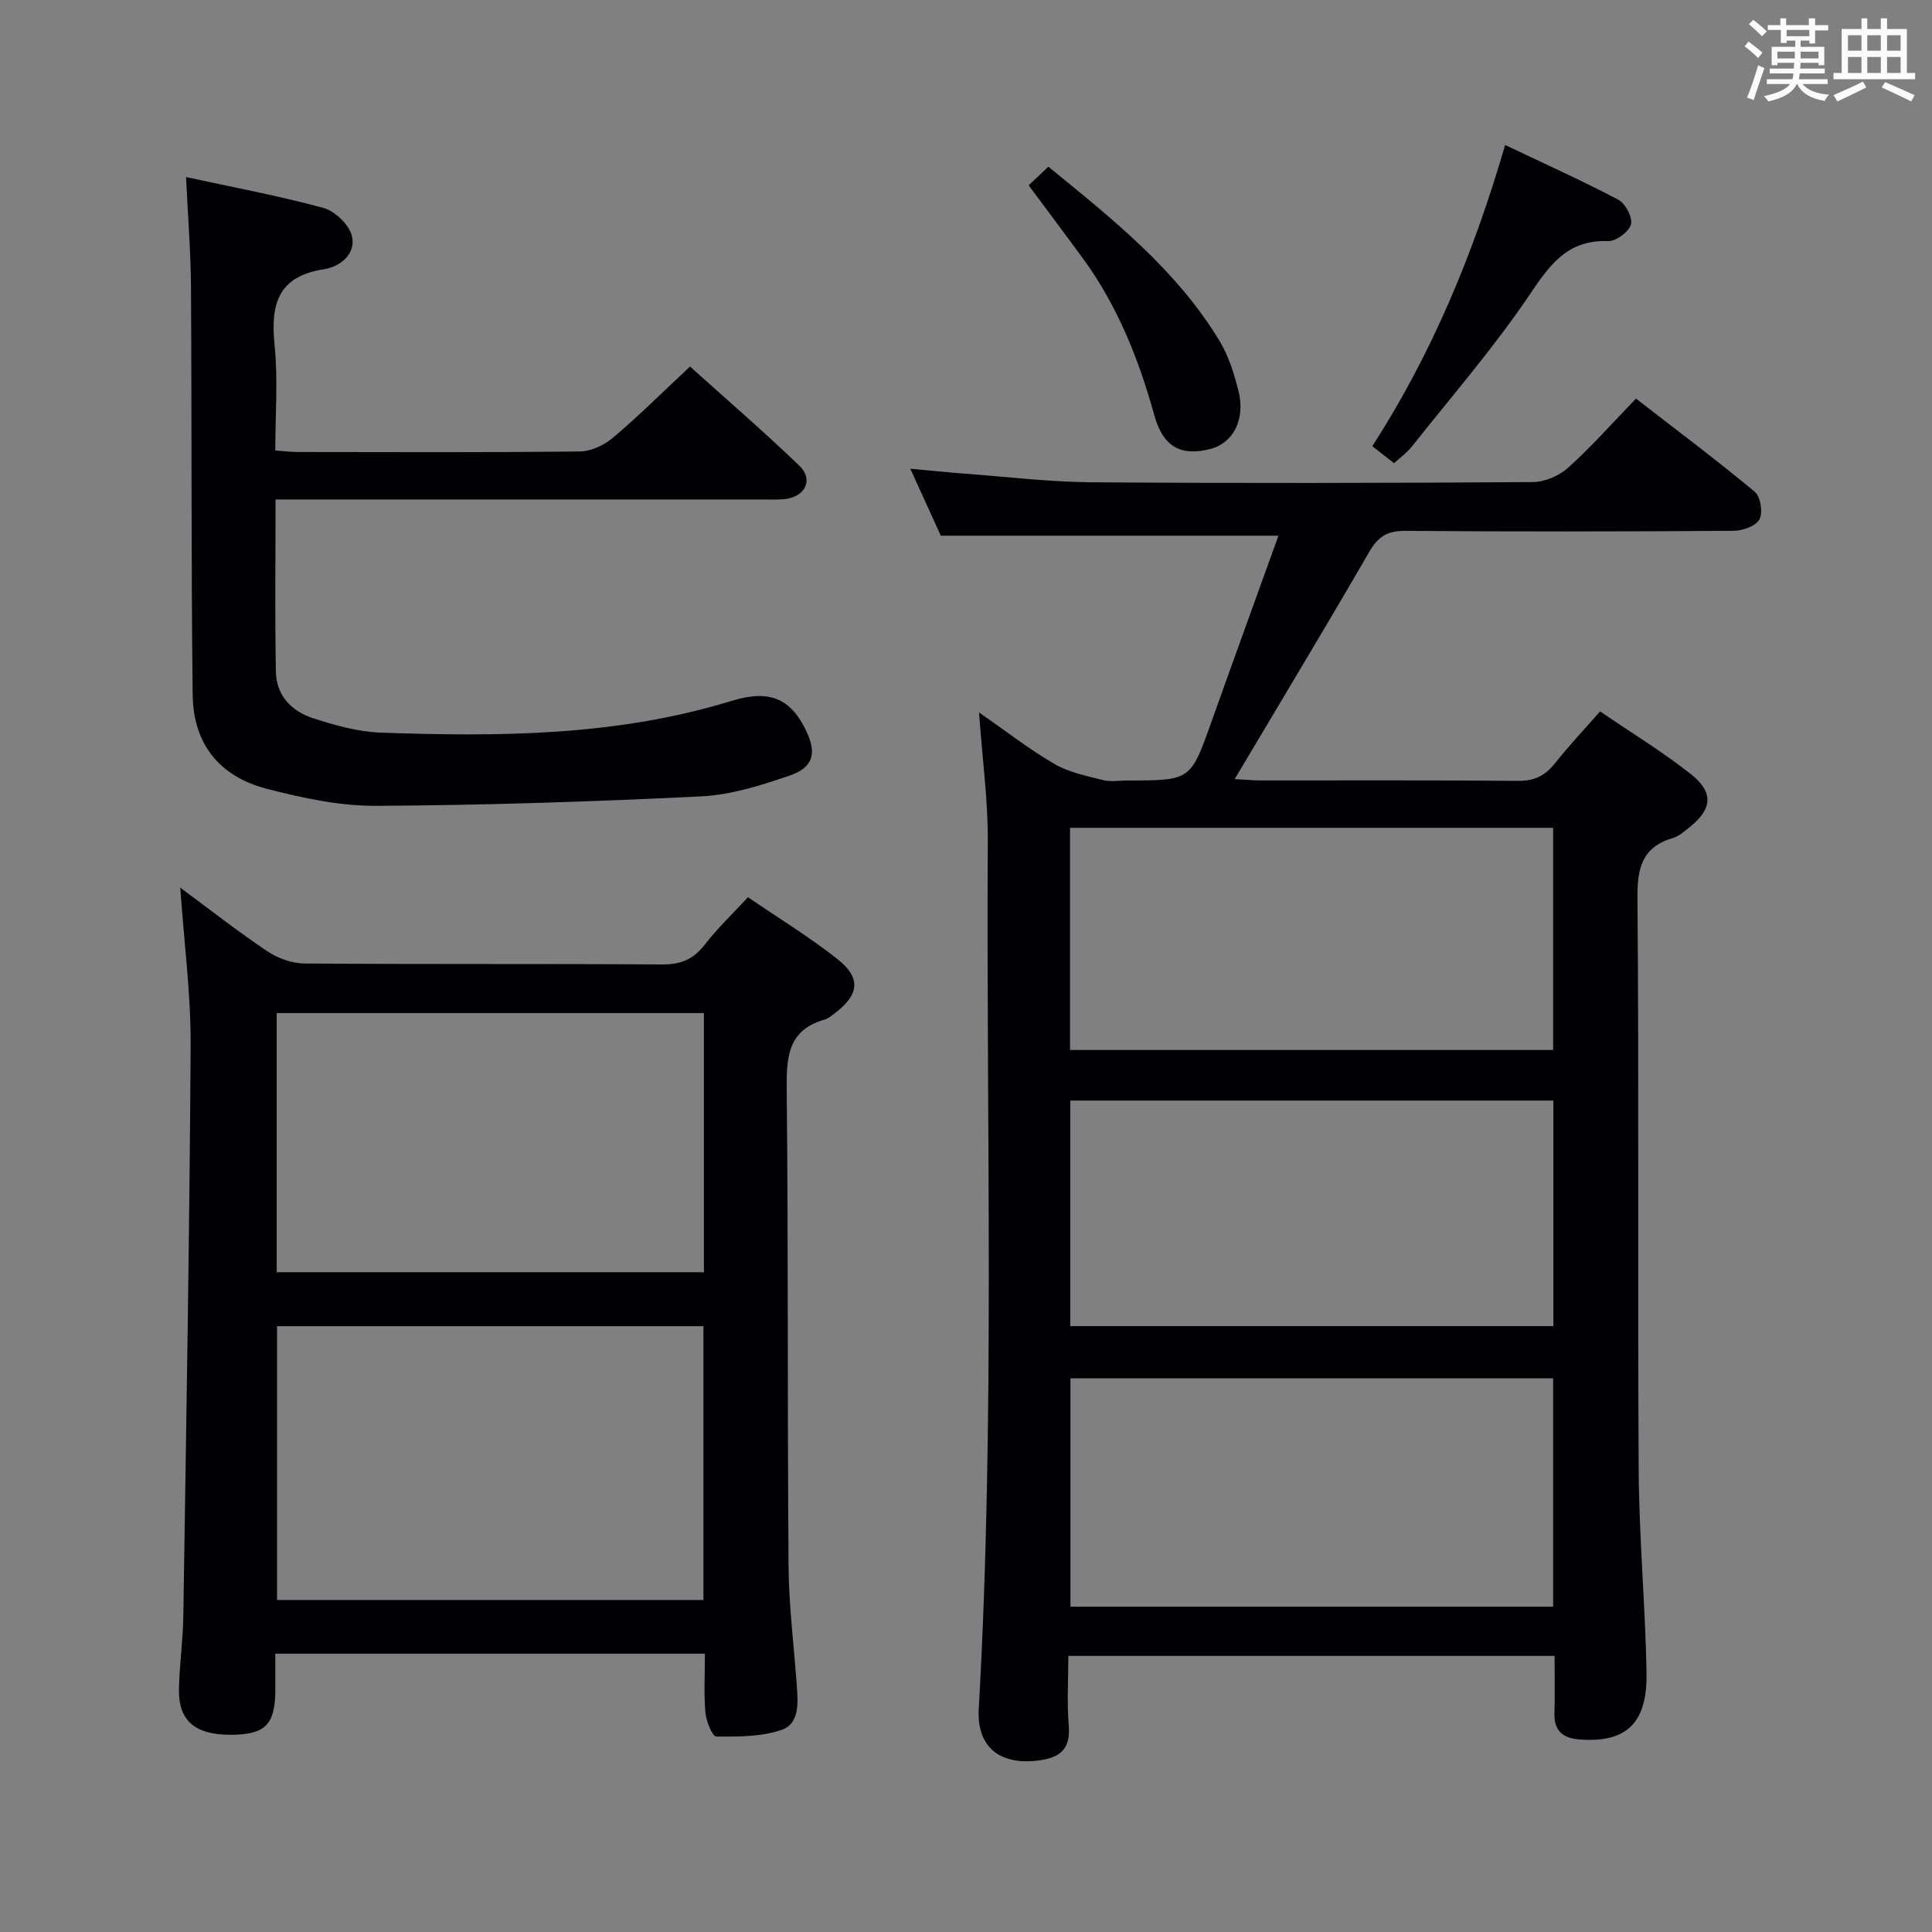 <svg enable-background="new 0 0 400 400" viewBox="0 0 400 400" xmlns="http://www.w3.org/2000/svg"><rect x="0" y="0" width="400" height="400" fill="#808080" stroke="none"/><g fill="#010105"><path d="m202.7 147.51c5.86 4.06 10.57 7.75 15.7 10.71 2.99 1.72 6.61 2.43 10.02 3.3 1.57.4 3.32.07 4.98.07 13.14 0 13.1-.01 17.41-12.12 4.61-12.95 9.31-25.87 13.88-38.56-23.22 0-46.23 0-69.91 0-1.71-3.76-3.82-8.4-6.31-13.87 4.13.38 7.61.75 11.1 1.01 8.78.65 17.56 1.73 26.34 1.8 30.49.22 60.98.16 91.47-.04 2.47-.02 5.44-1.3 7.29-2.98 4.81-4.34 9.13-9.22 14.04-14.3 8.48 6.57 16.71 12.73 24.6 19.29 1.2.99 1.71 4.31.96 5.71-.73 1.38-3.46 2.36-5.33 2.37-22.66.16-45.32.19-67.97.01-3.65-.03-5.6 1.11-7.42 4.25-9 15.52-18.26 30.89-27.92 47.14 2.2.12 3.74.28 5.27.28 17.83.02 35.65-.08 53.48.09 3.4.03 5.59-1.15 7.6-3.69 2.78-3.5 5.86-6.77 9.3-10.69 6.4 4.37 12.91 8.33 18.83 13.01 4.79 3.79 4.37 7.27-.37 11.02-1.04.82-2.11 1.8-3.32 2.16-6.36 1.86-7.45 6.07-7.4 12.34.33 39.48.02 78.97.25 118.46.08 13.95 1.36 27.9 1.63 41.85.2 9.92-3.49 14.85-13.99 14-3.31-.27-5.19-1.79-5.08-5.4.12-3.82.03-7.64.03-11.89-33.53 0-66.74 0-100.67 0 0 4.82-.31 9.61.08 14.34.41 5-1.77 6.76-6.44 7.33-7.87.96-12.63-2.84-12.19-10.69 3.4-59.91 1.52-119.87 1.87-179.81.04-8.44-1.13-16.89-1.81-26.5zm118.86 137.85c-33.69 0-66.77 0-99.94 0v47.28h99.94c0-15.86 0-31.42 0-47.28zm.05-10.8c0-15.89 0-31.16 0-46.7-33.53 0-66.84 0-100.02 0v46.7zm-.05-103.17c-33.72 0-66.81 0-100.02 0v46h100.02c0-15.53 0-30.64 0-46z"/><path d="m37.32 183.78c6.22 4.6 11.96 9.11 18 13.15 2.18 1.46 5.11 2.53 7.7 2.55 24.66.19 49.32.03 73.98.2 3.86.03 6.53-1 8.9-4.08 2.61-3.4 5.77-6.38 8.96-9.84 6.24 4.27 12.65 8.18 18.5 12.79 4.98 3.93 4.55 7.36-.51 11.22-.66.5-1.34 1.1-2.11 1.32-7.69 2.18-7.93 7.86-7.86 14.6.34 32.82.13 65.64.38 98.46.06 8.29 1.12 16.57 1.71 24.85.25 3.55.61 7.88-3.19 9.17-4.19 1.42-8.97 1.4-13.49 1.36-.8-.01-2.08-3.17-2.24-4.95-.34-3.94-.11-7.92-.11-12.2-29.68 0-58.92 0-88.94 0 0 2.5.01 5.09 0 7.68-.04 7.06-2.15 9.11-9.32 9.11-7.31 0-10.75-2.92-10.63-9.43.09-4.98.82-9.95.9-14.92.6-39.45 1.29-78.89 1.52-118.34.06-10.59-1.35-21.19-2.15-32.7zm108.32 90.79c-29.66 0-59.03 0-88.28 0v56.69h88.28c0-19.06 0-37.8 0-56.69zm-88.35-64.82v53.65h88.45c0-18.05 0-35.68 0-53.65-29.6 0-58.99 0-88.45 0z"/><path d="m57.05 103.41c0 12.42-.15 24.07.07 35.72.09 4.84 3.26 8.12 7.61 9.54 4.54 1.48 9.33 2.84 14.06 3.01 24.48.87 48.9.75 72.67-6.57 7.96-2.45 12.35-.45 15.55 6.41 2.08 4.46 1.36 7.38-3.53 9.06-5.91 2.02-12.13 4-18.3 4.3-22.42 1.1-44.87 1.84-67.31 1.96-7.52.04-15.19-1.61-22.53-3.5-9.96-2.56-15.33-9.34-15.45-19.51-.33-28.14-.17-56.29-.35-84.44-.05-7.28-.64-14.55-1.02-22.73 9.55 2.08 19.09 3.85 28.41 6.38 2.39.65 5.28 3.4 5.9 5.72 1 3.79-2.44 6.48-5.69 6.97-9.67 1.47-11.14 7.3-10.29 15.72.72 7.07.15 14.28.15 21.82 1.72.12 3.17.31 4.62.31 19.49.02 38.98.11 58.46-.11 2.33-.03 5.05-1.33 6.88-2.88 5.31-4.5 10.26-9.43 15.9-14.7 7.23 6.5 15.12 13.32 22.64 20.53 2.98 2.86 1.23 6.44-3.01 6.91-1.48.17-2.99.08-4.49.08-31.48 0-62.96 0-94.44 0-1.98 0-3.95 0-6.51 0z"/><path d="m311.62 30.02c8.05 3.83 15.88 7.35 23.45 11.34 1.47.77 2.99 3.71 2.6 5.12-.43 1.53-3.11 3.5-4.74 3.44-8.36-.31-12.01 4.82-16.22 11.07-7.4 10.97-16.15 21.05-24.39 31.45-1.01 1.27-2.38 2.25-3.7 3.46-1.52-1.19-2.82-2.2-4.5-3.52 12.34-19.14 20.96-39.88 27.5-62.36z"/><path d="m212.97 38.37c1.34-1.27 2.53-2.39 4.08-3.86 13.25 10.81 26.55 21.34 35.48 36.14 1.85 3.06 2.96 6.68 3.86 10.19 1.51 5.92-1 10.84-5.73 12.09-6.02 1.6-9.82-.31-11.64-6.85-3.23-11.63-7.59-22.67-14.74-32.47-3.63-4.97-7.33-9.89-11.31-15.24z"/></g><path d="m361.2 9.6.8-1c.9.7 1.9 1.4 2.9 2.3l-.9 1.1c-1-1-2-1.8-2.8-2.4zm.5 10.6c.9-2.1 1.6-4.3 2.3-6.7.4.2.8.4 1.3.6-.7 2.1-1.5 4.3-2.2 6.6zm.4-15.2.9-.9c1 .8 2 1.6 2.8 2.4l-1 1c-.9-.9-1.8-1.7-2.7-2.5zm12.5-1.2h1.2v1.4h2.7v1.1h-2.7v2.7h-1.2v-.6h-1.8v1.3h4.9v3.8h-1.2v-.5h-3.7c0 .4-.1.9-.1 1.2h5.1v1h-5.2c0 .5-.1.9-.2 1.2h6v1h-5.2c1.1 1.3 2.9 2 5.5 2.2-.4.4-.7.8-.9 1.3-2.9-.5-4.8-1.6-5.7-3.5h-.1c-.8 1.7-2.7 2.9-5.9 3.6-.2-.4-.6-.8-.9-1.1 2.8-.6 4.6-1.4 5.4-2.5h-4.8v-1h5.3c.1-.3.2-.7.2-1.2h-4.9v-1h5c0-.4 0-.8.1-1.2h-3.5v.5h-1.2v-3.8h4.9v-1.3h-1.8v.5h-1.2v-2.7h-2.7v-1h2.6v-1.4h1.2v1.4h4.7v-1.4zm-6.6 8.3h3.6c0-.4 0-.9 0-1.4h-3.6zm1.9-4.6h4.7v-1.3h-4.7zm6.6 3.2h-3.7v1.4h3.7z" fill="#fafbfc"/><path d="m385.3 3.8h1.3v2.2h2.8v-2.2h1.3v2.2h4.1v9.1h1.7v1.3h-16.9v-1.3h1.7v-9.1h4.1v-2.2zm.4 13.1.7 1.2c-1.8.9-3.8 1.9-6 2.9-.2-.4-.5-.8-.8-1.3 2.3-1 4.3-1.9 6.1-2.8zm-3.1-6.4h2.8v-3.2h-2.8zm0 4.6h2.8v-3.3h-2.8zm4-4.6h2.8v-3.2h-2.8zm0 4.6h2.8v-3.3h-2.8zm3.7 1.9c2.1.9 4.1 1.8 6.1 2.7l-.7 1.3c-2.2-1.1-4.2-2-6.1-2.9zm3.2-9.7h-2.8v3.2h2.8zm-2.8 7.8h2.8v-3.3h-2.8z" fill="#fafbfc"/></svg>